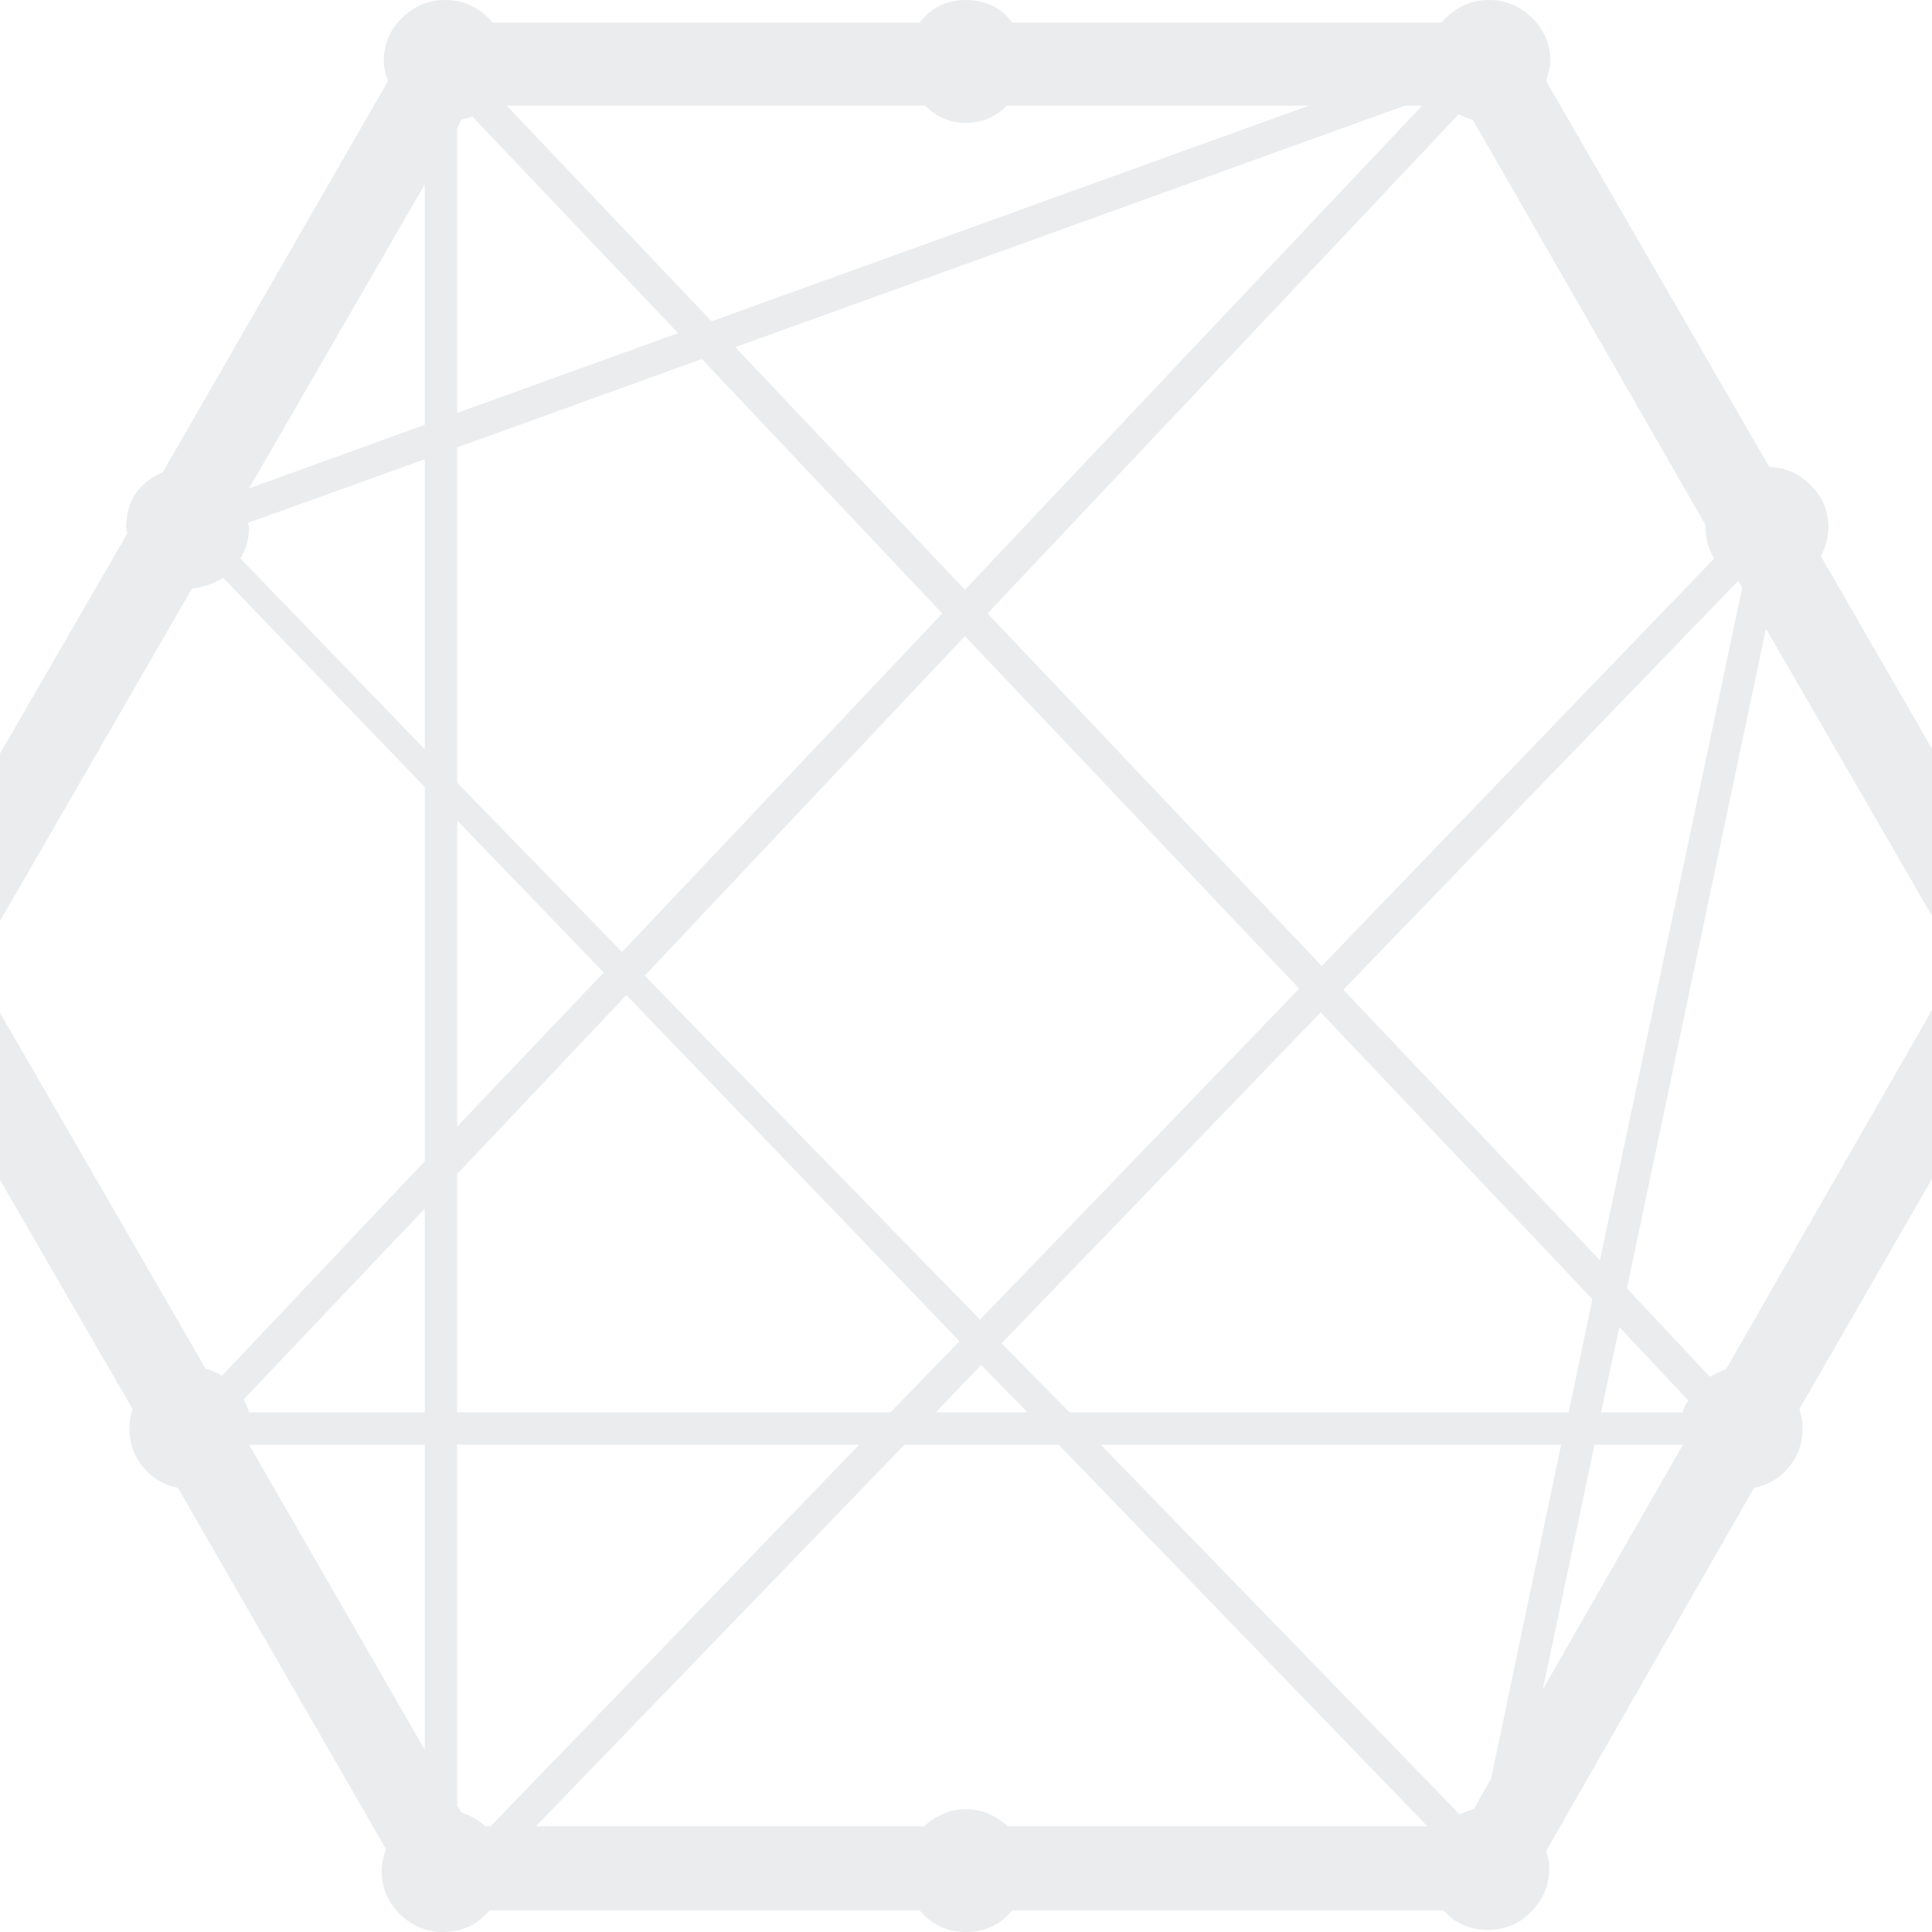 <svg width="1792" height="1792" viewBox="0 0 1792 1792" xmlns="http://www.w3.org/2000/svg"><path style="fill:#2c4250;fill-opacity:0.1" d="M1920 895q0 21-13 36.5t-33 19.5l-205 356q3 9 3 18 0 20-12.5 35.5t-32.5 19.5l-193 337q3 8 3 16 0 23-16.5 40t-40.5 17q-25 0-41-18h-400q-17 20-43 20t-43-20h-399q-17 20-43 20-23 0-40-16.5t-17-40.5q0-8 4-20l-193-335q-20-4-32.5-19.5t-12.5-35.5q0-9 3-18l-206-356q-20-5-32.5-20.5t-12.5-35.5q0-21 13.5-36.5t33.5-19.5l199-344q0-1-.5-3t-.5-3q0-36 34-51l209-363q-4-10-4-18 0-24 17-40.5t40-16.5q26 0 44 21h396q16-21 43-21t43 21h398q18-21 44-21 23 0 40 16.5t17 40.5q0 6-4 18l207 358q23 1 39 17.5t16 38.5q0 13-7 27l187 324q19 4 31.5 19.5t12.5 35.5zm-985 799h389l-342-354h-143l-342 354h360q18-16 39-16t39 16zm-951-812q1 4 1 13 0 10-2 15l208 360q2 0 4.5 1t5.5 2.5l5 2.5 188-199v-347l-187-194q-13 8-29 10zm874-784h-388l190 200 554-200h-280q-16 16-38 16t-38-16zm703 1212q1-6 5-11l-64-68-17 79h76zm-106 0l22-105-252-266-296 307 63 64h463zm-88 368l16-28 65-310h-427l333 343q8-4 13-5zm-917 16h5l342-354h-373v335l4 6q14 5 22 13zm-26-384h402l64-66-309-321-157 166v221zm-193 0h163v-189l-168 177q4 8 5 12zm-1-825q0 1 .5 2t.5 2q0 16-8 29l171 177v-269zm194-70v311l153 157 297-314-223-236zm4-304l-4 8v264l205-74-191-201q-6 2-10 3zm891-13h-16l-621 224 213 225zm-424 492l-297 315 311 319 296-307zm-335 312l-136-141v284zm350 364l-42 44h85zm336-348l238 251 132-624-3-5-1-1zm344-400q-8-13-8-29v-2l-216-376q-5-1-13-5l-437 463 310 327zm-1196-124v-223l-163 282zm0 946h-163l163 283v-283zm1085 0l-48 227 130-227h-82zm122-70l207-361q-2-10-2-14 0-1 3-16l-171-296-129 612 77 82q5-3 15-7z"/></svg>